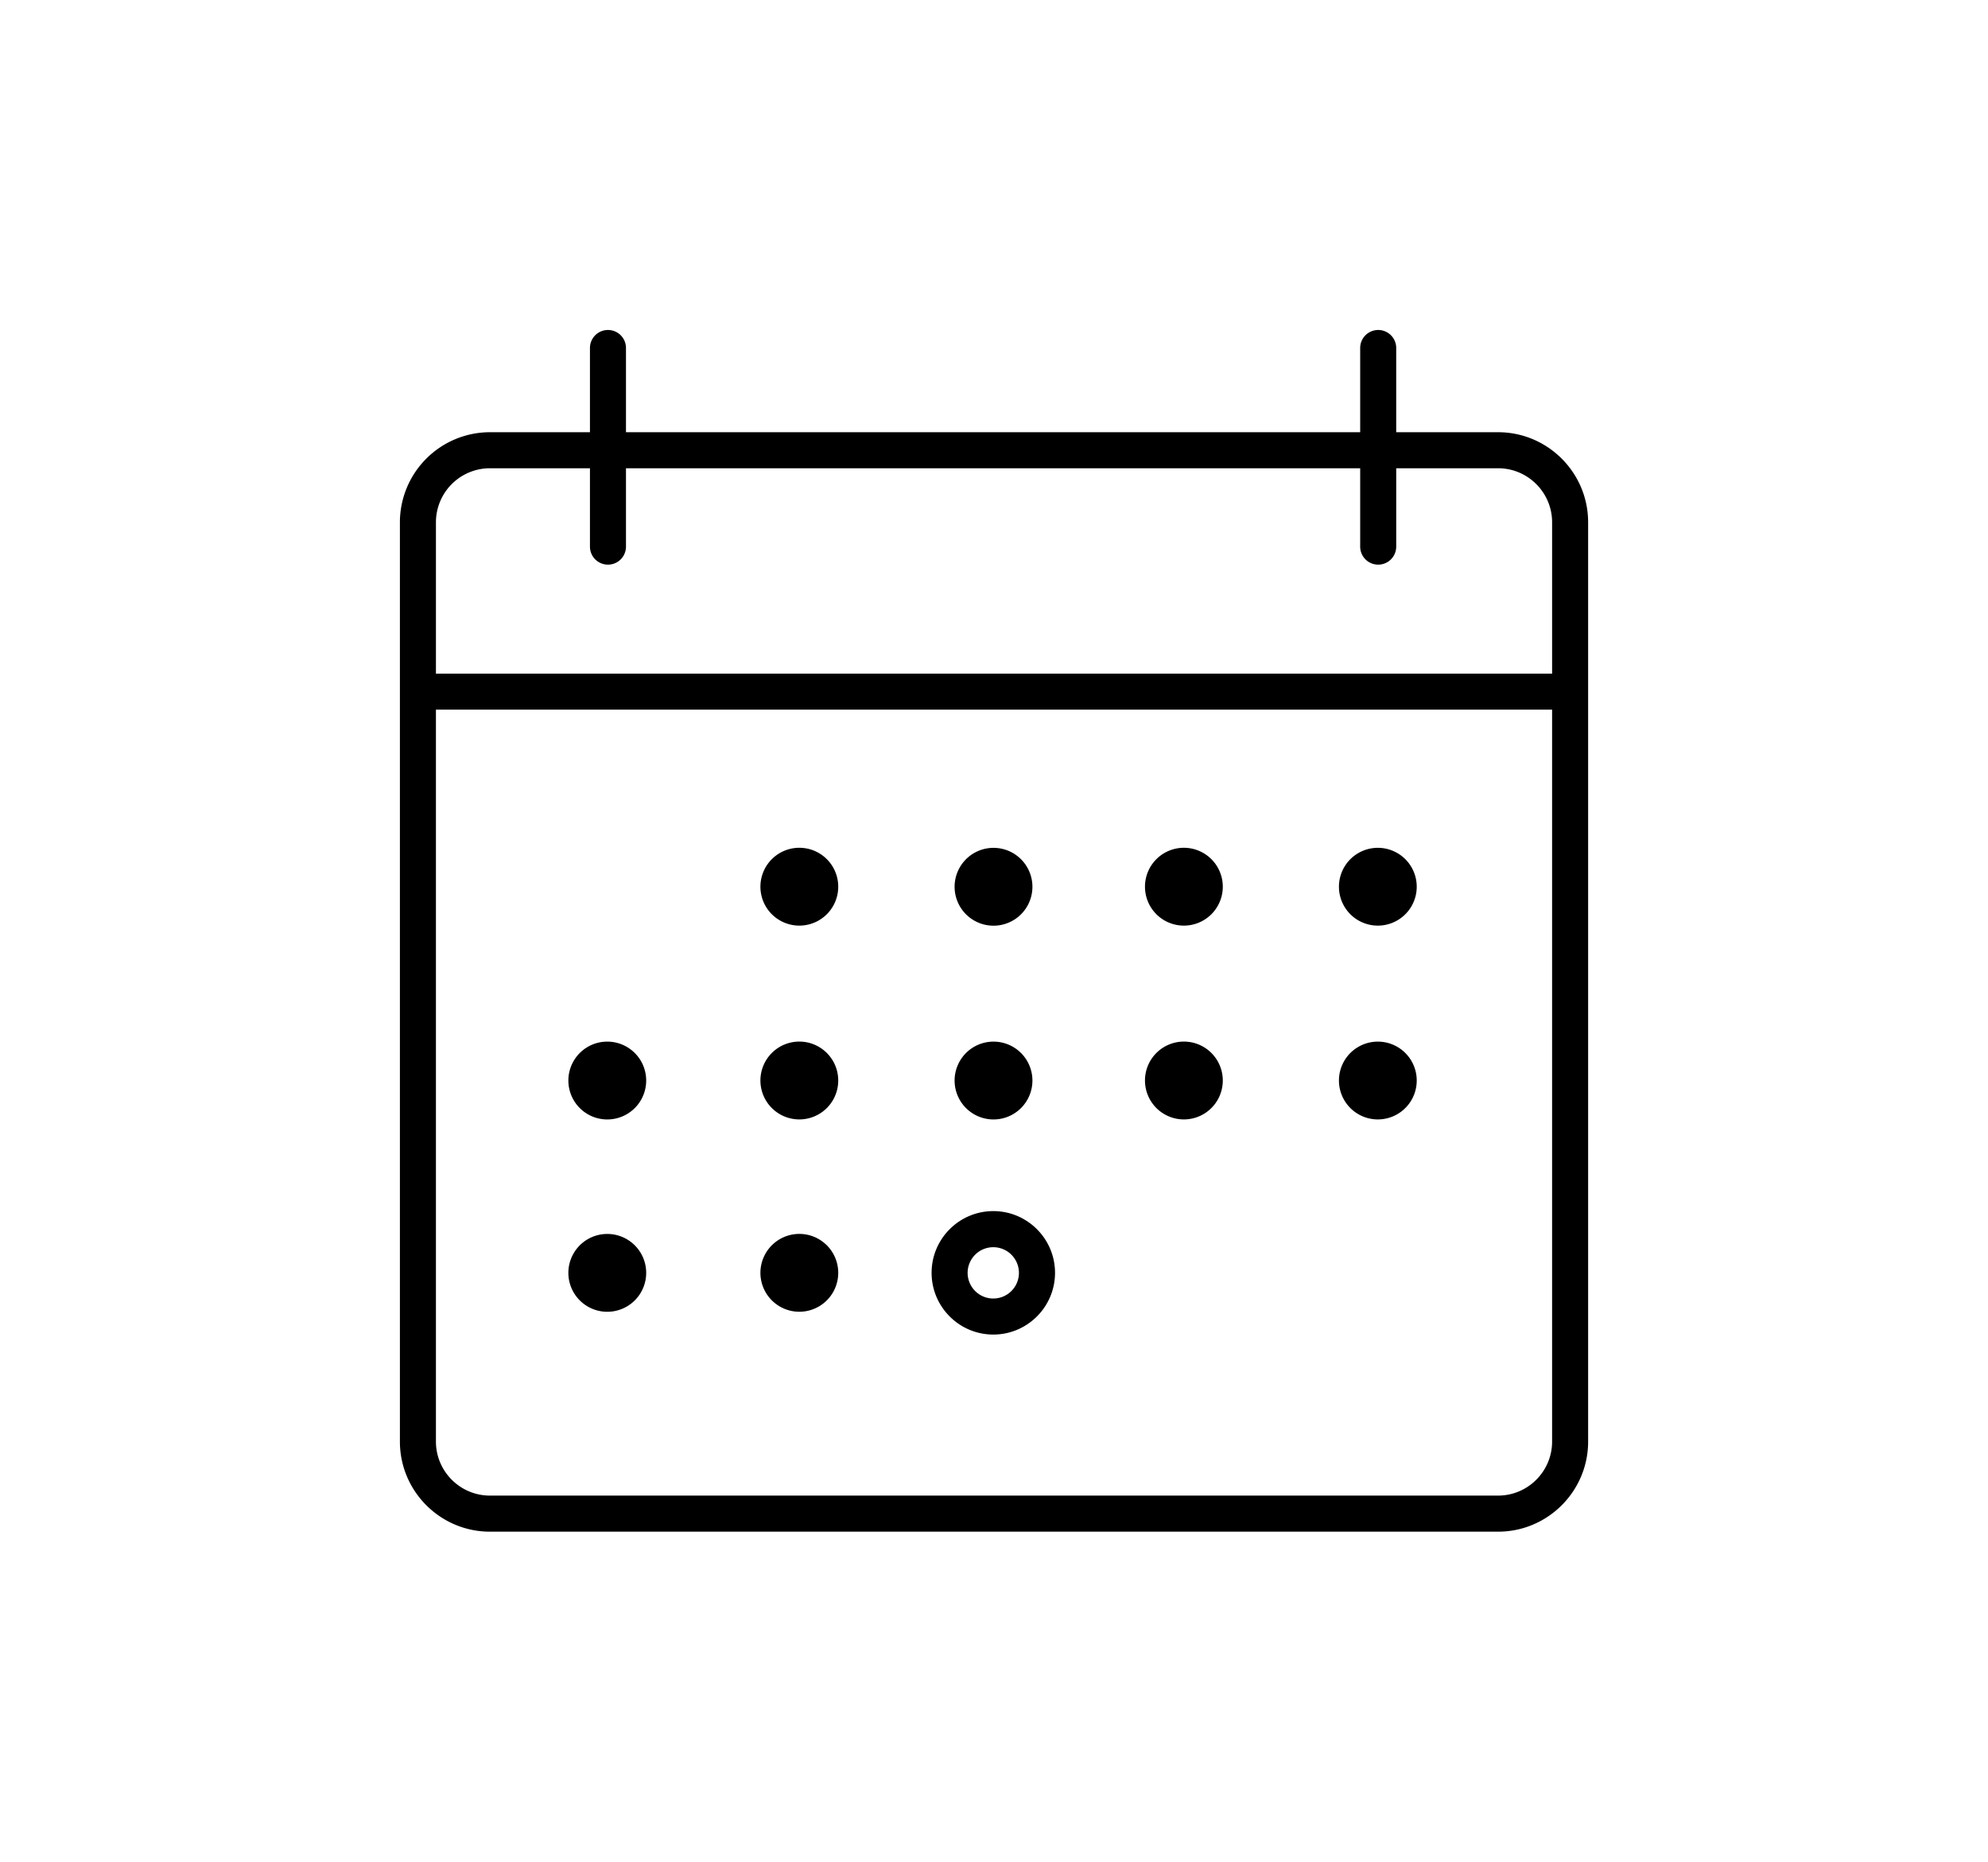 <svg xmlns="http://www.w3.org/2000/svg" width="55.18" height="51.66" viewBox="0 0 55.18 51.66"><path d="M41.581 11.994h-2.827V9.657a.5.5 0 0 0-1 0v2.337H17.375V9.657a.5.5 0 0 0-1 0v2.337H13.6a2.502 2.502 0 0 0-2.5 2.5v25.51c0 1.378 1.121 2.5 2.5 2.5h27.981c1.379 0 2.5-1.122 2.5-2.5v-25.51c0-1.379-1.122-2.5-2.5-2.5m-27.981 1h2.775v2.175a.5.5 0 0 0 1 0v-2.175h20.379v2.175a.5.5 0 1 0 1 0v-2.175h2.827c.827 0 1.5.673 1.5 1.5v4.199H12.1v-4.199a1.5 1.5 0 0 1 1.5-1.5m27.981 28.509H13.6c-.828 0-1.5-.673-1.5-1.5v-20.31h30.981v20.311c0 .827-.673 1.499-1.5 1.499"/><path d="M22.233 23.527a1.08 1.08 0 1 0 0 2.158 1.08 1.08 0 0 0 0-2.158m5.297 2.16a1.08 1.08 0 1 0 0-2.158 1.08 1.08 0 0 0 0 2.158m5.377-2.16a1.08 1.08 0 1 0 0 2.158 1.08 1.08 0 0 0 0-2.158m5.337 0a1.078 1.078 0 1 0 0 2.159 1.078 1.078 0 1 0 0-2.159m-16.011 5.378a1.08 1.08 0 1 0 0 2.158 1.08 1.08 0 0 0 0-2.158m-5.377 0a1.08 1.08 0 1 0 0 2.16 1.08 1.08 0 0 0 0-2.16m5.377 5.337a1.08 1.08 0 1 0 0 2.158 1.08 1.08 0 0 0 0-2.158m5.338-.634c-.945 0-1.713.768-1.713 1.713 0 .944.768 1.713 1.713 1.713.944 0 1.713-.769 1.713-1.713 0-.945-.769-1.713-1.713-1.713m0 2.426a.712.712 0 1 1-.002-1.424.712.712 0 0 1 .002 1.424m-10.715-1.792a1.08 1.08 0 1 0 0 2.16 1.08 1.08 0 0 0 0-2.16m10.674-3.178a1.08 1.08 0 1 0 0-2.158 1.08 1.08 0 0 0 0 2.158m5.377-2.159a1.08 1.08 0 1 0 0 2.158 1.08 1.08 0 0 0 0-2.158m5.337 0a1.078 1.078 0 1 0 0 2.159 1.078 1.078 0 1 0 0-2.159"/></svg>